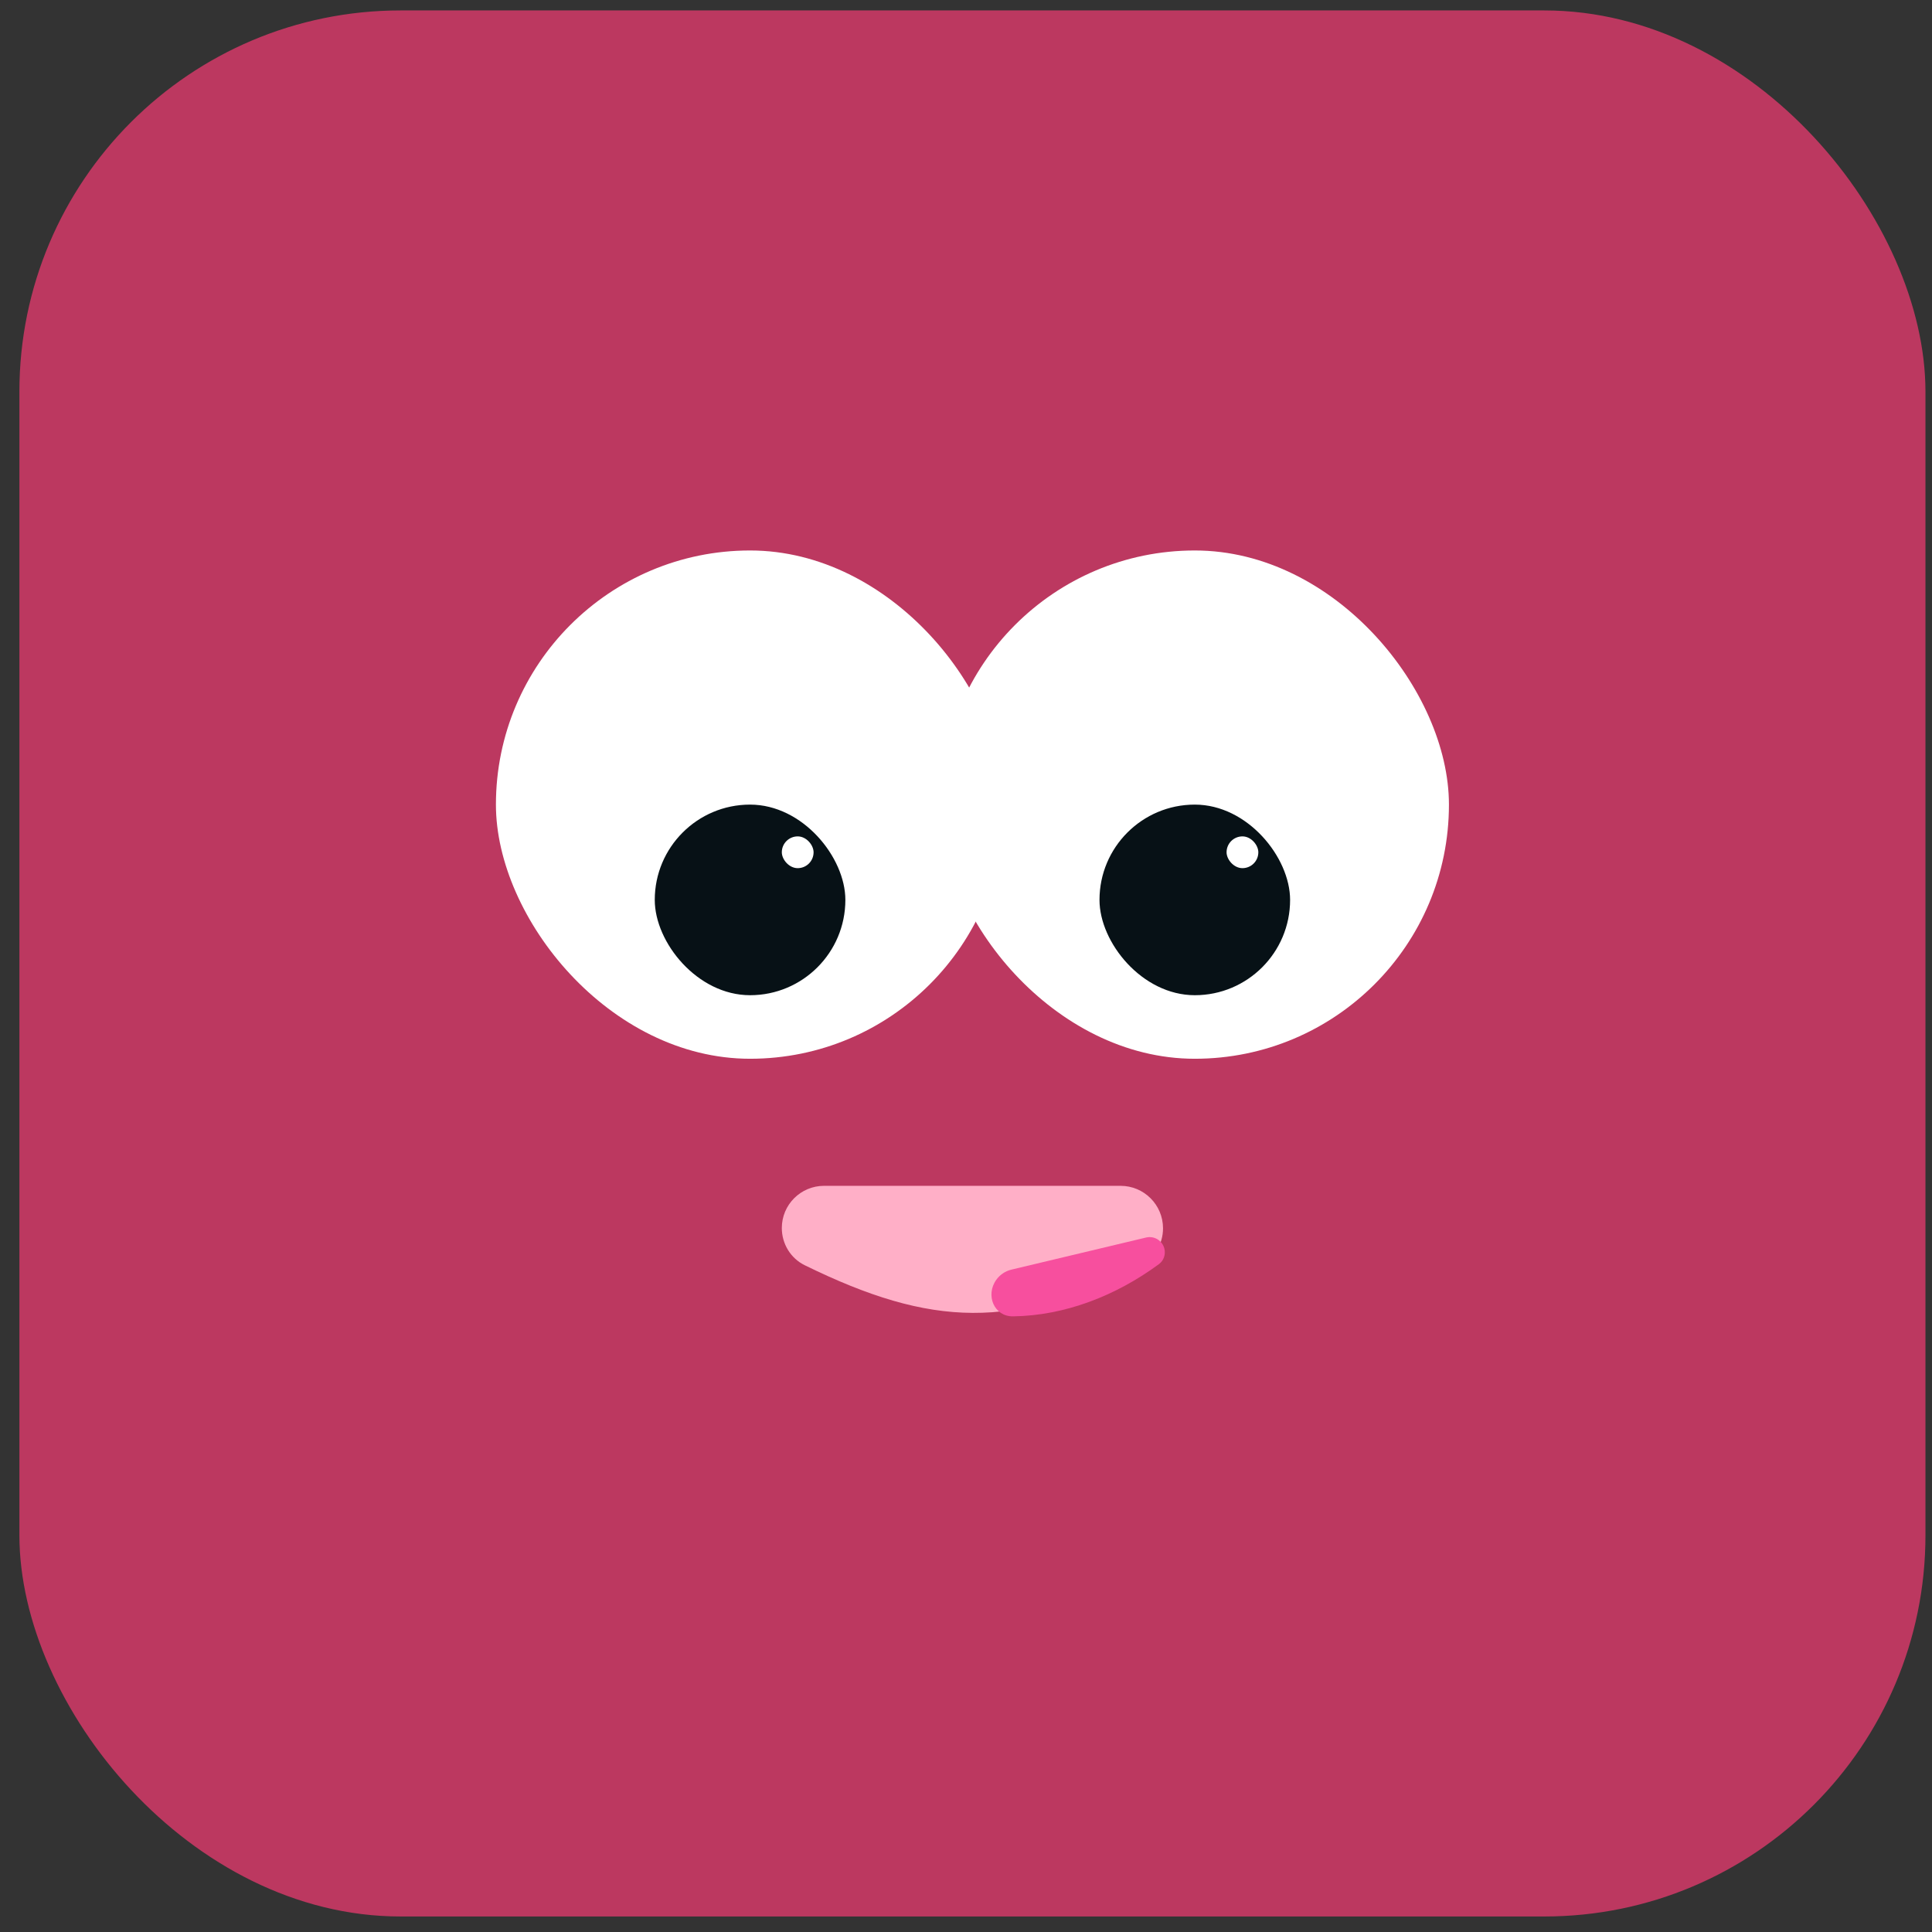 <svg width="93" height="93" viewBox="0 0 93 93" fill="none" xmlns="http://www.w3.org/2000/svg">
<rect x="0" y="0" width="93" height="93" fill="#333333" stroke="none"/>
<rect x="0.934" y="0.502" width="91.751" height="91.751" rx="18.35" fill="#BC3860"/>
<rect x="23.872" y="26.498" width="24.467" height="24.467" rx="12.233" fill="white"/>
<rect x="45.28" y="26.498" width="24.467" height="24.467" rx="12.233" fill="white"/>
<rect x="31.518" y="38.731" width="9.175" height="9.175" rx="4.588" fill="#071116"/>
<rect x="37.634" y="40.261" width="1.529" height="1.529" rx="0.765" fill="white"/>
<rect x="52.926" y="38.731" width="9.175" height="9.175" rx="4.588" fill="#071116"/>
<rect x="59.043" y="40.261" width="1.529" height="1.529" rx="0.765" fill="white"/>
<path d="M37.634 59.113C37.634 57.991 38.544 57.082 39.666 57.082H53.94C55.069 57.082 55.984 57.997 55.984 59.126C55.984 59.877 55.572 60.573 54.902 60.911C48.759 64.012 44.872 63.911 38.735 60.903C38.056 60.569 37.634 59.87 37.634 59.113Z" fill="#FFAFC7"/>
<path d="M47.96 61.602C48.136 61.358 48.393 61.186 48.685 61.116L55.17 59.57C55.562 59.477 55.957 59.719 56.051 60.112C56.117 60.389 56.017 60.681 55.788 60.85C53.728 62.369 51.269 63.33 48.767 63.365C47.851 63.379 47.424 62.345 47.96 61.602Z" fill="#F74F9E"/>
</svg>
